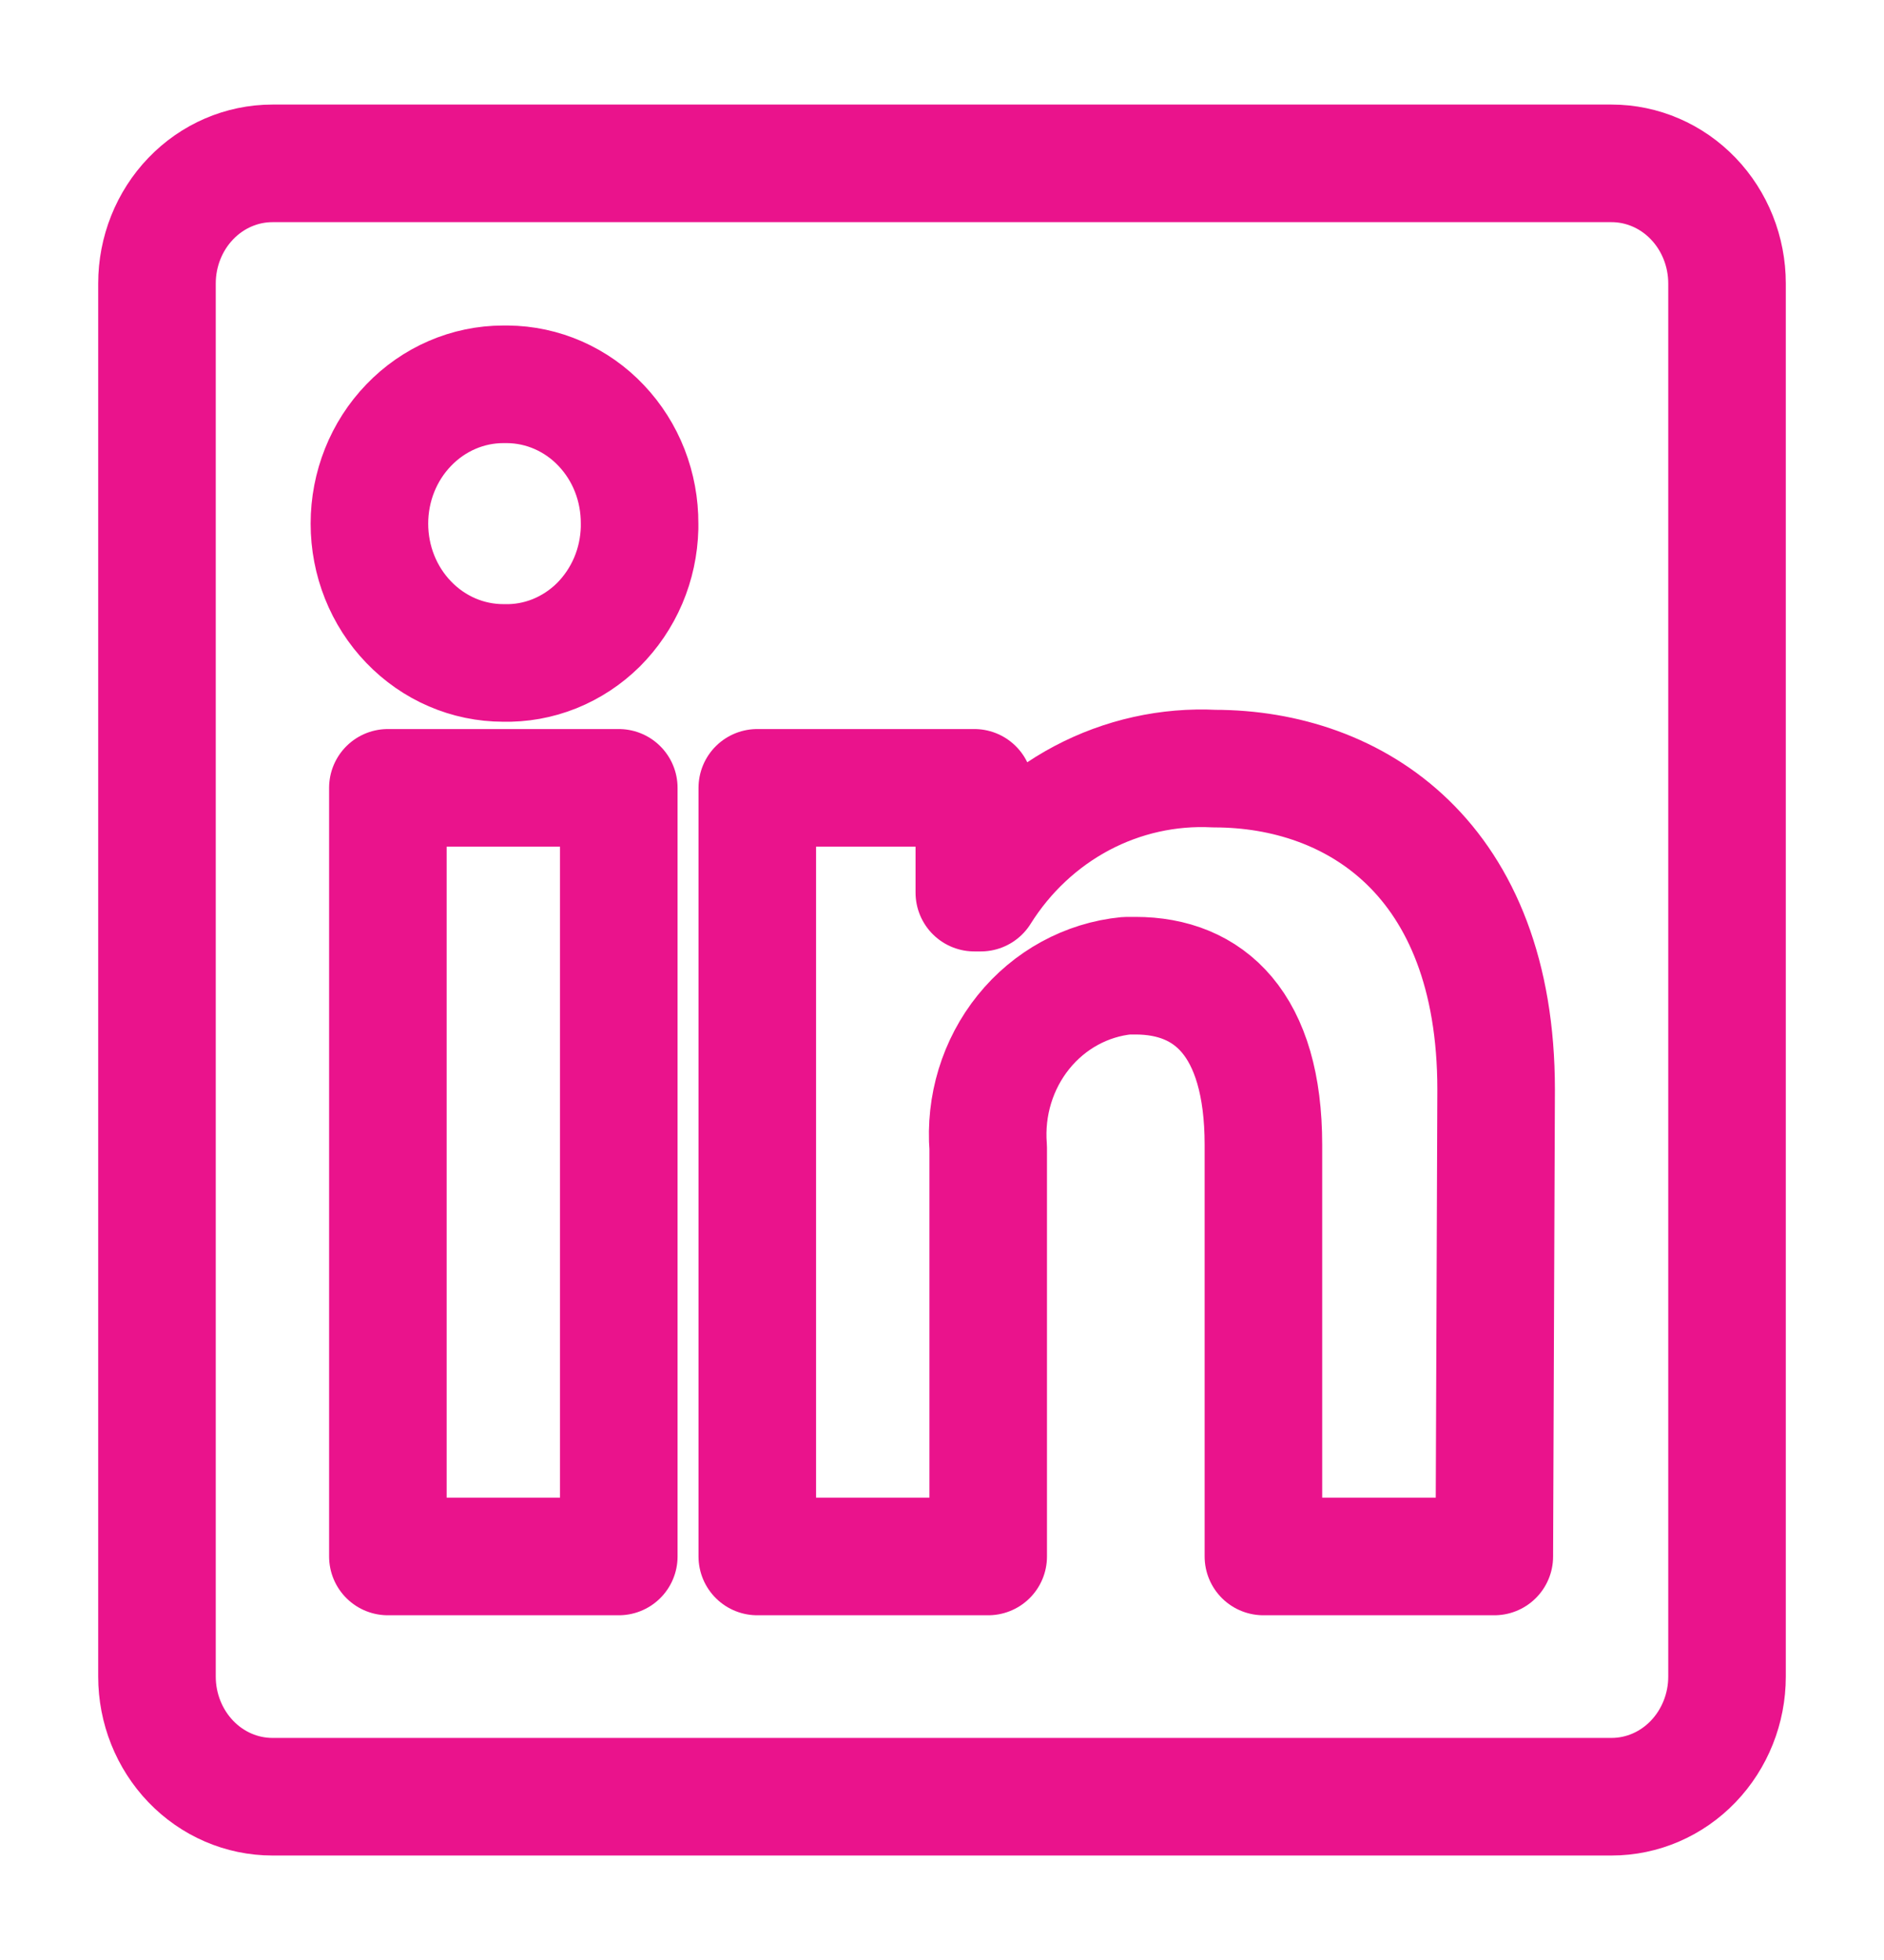 <svg width="25" height="26" viewBox="0 0 25 26" fill="none" xmlns="http://www.w3.org/2000/svg">
<path d="M22.917 3.76V22.241C22.917 22.663 22.755 23.068 22.468 23.367C22.181 23.666 21.791 23.834 21.385 23.834H3.615C3.209 23.834 2.819 23.666 2.532 23.367C2.245 23.068 2.083 22.663 2.083 22.241V3.76C2.083 3.338 2.245 2.932 2.532 2.634C2.819 2.335 3.209 2.167 3.615 2.167H21.385C21.791 2.167 22.181 2.335 22.468 2.634C22.755 2.932 22.917 3.338 22.917 3.76V3.76ZM8.211 10.451H5.147V20.647H8.211V10.451ZM8.487 6.946C8.488 6.705 8.444 6.466 8.357 6.243C8.27 6.02 8.141 5.817 7.978 5.645C7.816 5.473 7.622 5.337 7.409 5.243C7.195 5.149 6.966 5.1 6.734 5.098H6.679C6.208 5.098 5.756 5.293 5.423 5.64C5.089 5.986 4.902 6.456 4.902 6.946C4.902 7.437 5.089 7.907 5.423 8.253C5.756 8.6 6.208 8.794 6.679 8.794V8.794C6.911 8.8 7.141 8.759 7.358 8.672C7.574 8.585 7.772 8.455 7.94 8.289C8.107 8.122 8.242 7.923 8.336 7.703C8.43 7.482 8.481 7.245 8.487 7.004V6.946ZM19.853 14.453C19.853 11.388 17.978 10.196 16.115 10.196C15.505 10.165 14.898 10.3 14.354 10.588C13.81 10.877 13.348 11.309 13.015 11.841H12.929V10.451H10.049V20.647H13.113V15.224C13.069 14.669 13.237 14.118 13.581 13.691C13.925 13.264 14.418 12.995 14.951 12.943H15.068C16.042 12.943 16.765 13.58 16.765 15.186V20.647H19.829L19.853 14.453Z" stroke="#EA138C" stroke-width="1.56" stroke-linejoin="round"/>
</svg>
